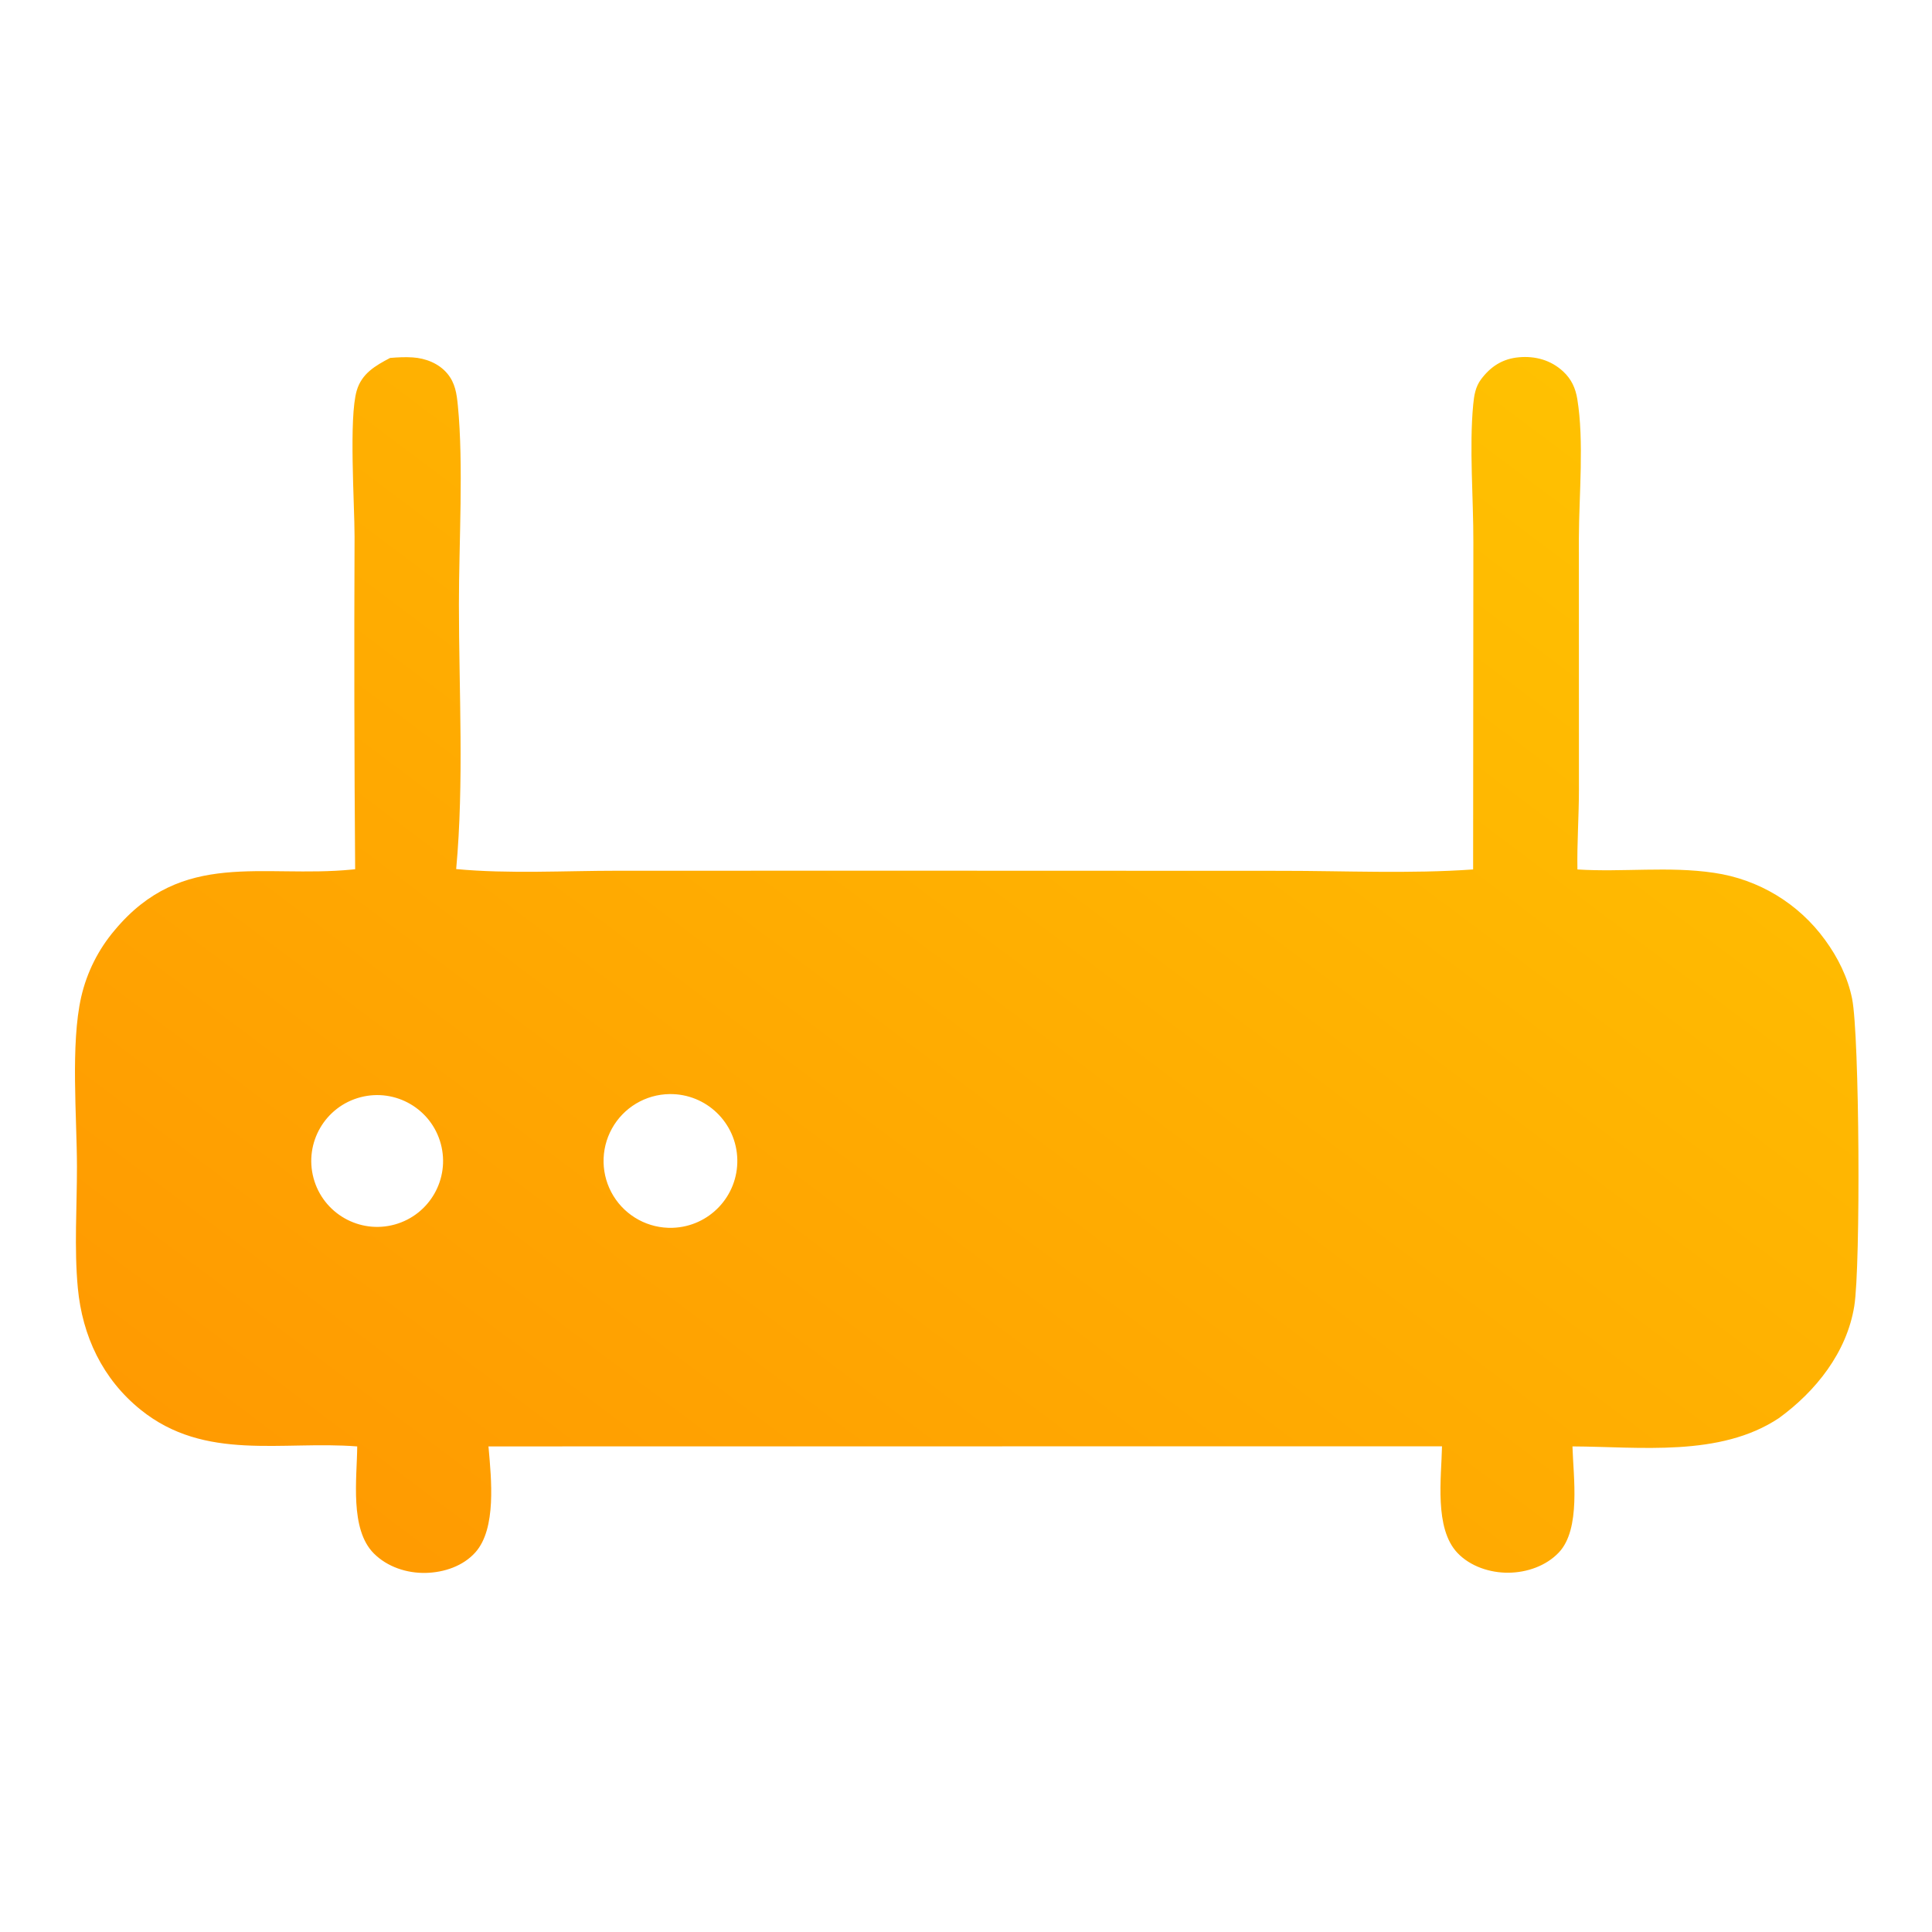 <?xml version="1.0" encoding="UTF-8" standalone="no"?>
<!DOCTYPE svg PUBLIC "-//W3C//DTD SVG 1.1//EN" "http://www.w3.org/Graphics/SVG/1.1/DTD/svg11.dtd">
<svg width="100%" height="100%" viewBox="0 0 400 400" version="1.1" xmlns="http://www.w3.org/2000/svg" xmlns:xlink="http://www.w3.org/1999/xlink" xml:space="preserve" xmlns:serif="http://www.serif.com/" style="fill-rule:evenodd;clip-rule:evenodd;stroke-linejoin:round;stroke-miterlimit:2;">
    <g transform="matrix(1,0,0,1,-68,-128)">
        <path d="M148.769,202.107C150.321,201.975 151.873,201.896 153.431,201.996C156.111,202.168 158.846,203.232 160.6,205.327C162.25,207.296 162.551,209.488 162.795,211.974C163.991,224.161 163.012,240.454 163.014,253.137C163.016,271.094 164.091,290.097 162.447,307.931C173.402,308.957 184.94,308.274 195.968,308.275L259.025,308.268L333.294,308.294C346.394,308.288 359.952,308.934 372.994,308.008L373.043,240.277C373.067,231.173 372.164,220.627 373.014,211.746C373.192,209.88 373.48,208.079 374.629,206.543C376.628,203.868 379.094,202.278 382.447,201.973C385.859,201.662 389.091,202.548 391.632,204.903C393.343,206.488 394.194,208.355 394.565,210.627C395.986,219.341 394.926,230.411 394.888,239.346L394.9,291.562C394.899,297.049 394.487,302.54 394.589,308.013C403.948,308.608 413.559,307.317 422.846,308.704C432.079,310.035 440.381,315.048 445.857,322.6C448.498,326.2 450.57,330.369 451.457,334.757C452.996,342.38 453.248,390.086 451.909,398.41C450.367,407.998 443.941,416.063 436.287,421.616C424.088,429.719 407.504,427.526 393.562,427.463C393.74,433.757 395.336,444.569 390.747,449.418C388.095,452.22 384.119,453.577 380.319,453.615C376.513,453.652 372.416,452.322 369.75,449.513C364.918,444.422 366.43,433.948 366.551,427.44L169.128,427.463C169.144,427.62 169.163,427.776 169.176,427.932C169.71,434.159 170.812,444.442 166.448,449.37C163.892,452.255 159.915,453.568 156.144,453.654C152.244,453.743 148.2,452.422 145.407,449.632C140.374,444.606 141.904,434.105 141.959,427.467C126.376,426.242 110.448,430.634 97.108,419.866C89.234,413.51 85.047,404.618 84.112,394.652C83.338,386.416 83.944,377.78 83.932,369.496C83.916,359.21 82.589,344.217 84.807,334.431C85.975,329.322 88.356,324.569 91.751,320.576C105.785,303.763 122.263,309.854 140.894,308.031C141.106,308.01 141.318,307.985 141.53,307.961C141.351,285.012 141.311,262.061 141.408,239.111C141.408,232.309 140.195,214.503 141.86,208.859C142.902,205.329 145.705,203.713 148.769,202.107ZM207.255,382.205C214.843,381.96 220.819,375.651 220.652,368.06C220.485,360.47 214.238,354.43 206.646,354.518C201.666,354.577 197.1,357.305 194.69,361.665C192.28,366.024 192.396,371.342 194.996,375.591C197.595,379.84 202.276,382.365 207.255,382.205ZM149.755,381.513C156.966,379.501 161.209,372.055 159.264,364.826C157.319,357.597 149.913,353.285 142.666,355.164C135.324,357.067 130.944,364.592 132.914,371.915C134.885,379.239 142.45,383.55 149.755,381.513Z" style="fill:url(#_Linear1);fill-rule:nonzero;"/>
    </g>
    <defs>
        <linearGradient id="_Linear1" x1="0" y1="0" x2="1" y2="0" gradientUnits="userSpaceOnUse" gradientTransform="matrix(212.125,-275.879,275.879,212.125,168.068,473.106)"><stop offset="0" style="stop-color:rgb(255,154,1);stop-opacity:1"/><stop offset="1" style="stop-color:rgb(255,193,1);stop-opacity:1"/></linearGradient>
    </defs>
</svg>
